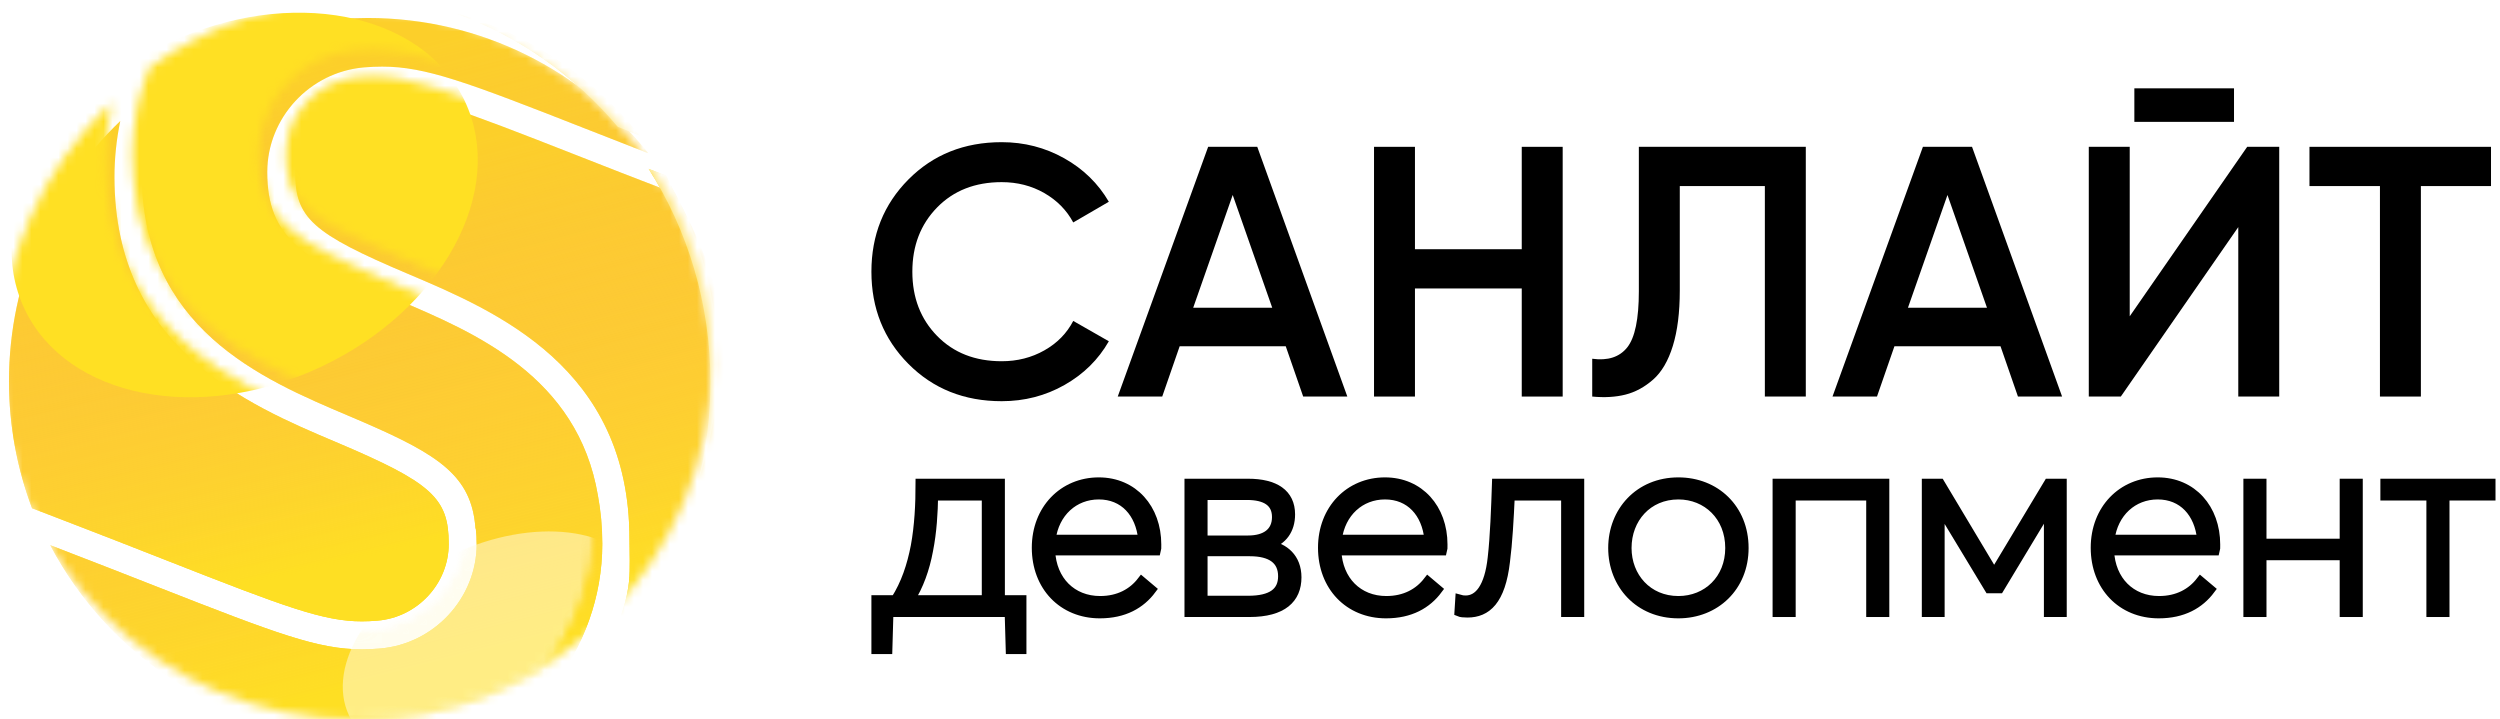 <svg width="278" height="80" viewBox="0 0 278 80" fill="none" xmlns="http://www.w3.org/2000/svg">
<path d="M111.388 44.613C107.219 44.613 103.762 43.231 101.017 40.467C98.273 37.704 96.901 34.285 96.901 30.212C96.901 26.139 98.273 22.721 101.017 19.957C103.762 17.193 107.219 15.81 111.388 15.81C113.895 15.81 116.21 16.406 118.335 17.596C120.459 18.786 122.115 20.399 123.302 22.436L119.344 24.737C118.605 23.362 117.53 22.271 116.118 21.464C114.706 20.657 113.13 20.254 111.388 20.254C108.432 20.254 106.038 21.193 104.204 23.071C102.37 24.949 101.453 27.329 101.453 30.212C101.453 33.095 102.37 35.476 104.204 37.353C106.038 39.231 108.432 40.169 111.388 40.169C113.13 40.169 114.713 39.767 116.138 38.959C117.563 38.153 118.632 37.062 119.344 35.687L123.302 37.948C122.141 39.985 120.498 41.605 118.374 42.808C116.25 44.012 113.921 44.613 111.388 44.613Z" fill="black"/>
<path d="M144.914 44.097L142.975 38.504H131.179L129.24 44.097H124.292L134.346 16.327H139.808L149.823 44.097H144.914ZM132.684 34.219H141.471L137.077 21.682L132.684 34.219Z" fill="black"/>
<path d="M169.218 16.327H173.77V44.097H169.218V32.077H157.343V44.097H152.792V16.327H157.343V27.713H169.218V16.327Z" fill="black"/>
<path d="M177.055 44.097V39.892C178.797 40.13 180.096 39.707 180.954 38.623C181.811 37.538 182.24 35.463 182.24 32.394V16.327H200.805V44.097H196.252V20.691H186.792V32.315C186.792 34.748 186.535 36.797 186.02 38.464C185.506 40.13 184.774 41.38 183.824 42.213C182.873 43.046 181.85 43.602 180.756 43.879C179.66 44.157 178.427 44.229 177.055 44.097Z" fill="black"/>
<path d="M224.396 44.097L222.457 38.504H210.661L208.721 44.097H203.774L213.828 16.327H219.29L229.305 44.097H224.396ZM212.165 34.219H220.952L216.559 21.682L212.165 34.219Z" fill="black"/>
<path d="M248.897 44.097V25.253L235.835 44.097H232.273V16.327H236.825V35.171L249.887 16.327H253.45V44.097H248.897ZM237.34 13.549V9.82H248.422V13.549H237.34Z" fill="black"/>
<path d="M277 16.327V20.691H269.202V44.097H264.65V20.691H256.813V16.327H277Z" fill="black"/>
<path d="M113.639 72.233H112.337L112.219 68.112H98.85L98.731 72.233H97.4V66.689H99.559C100.683 64.94 101.364 62.894 101.778 60.73C102.192 58.477 102.31 56.105 102.31 53.734H111.243V66.689H113.639V72.233ZM109.675 66.689V55.157H103.818C103.789 56.965 103.671 59.129 103.257 61.204C102.872 63.28 102.192 65.148 101.216 66.689H109.675Z" fill="black" stroke="black"/>
<path d="M128.606 61.263H116.833C116.981 64.555 119.199 66.778 122.335 66.778C124.405 66.778 125.944 65.918 126.949 64.614L128.073 65.562C126.86 67.193 124.997 68.26 122.305 68.26C118.164 68.26 115.236 65.207 115.236 60.908C115.236 56.639 118.223 53.585 122.187 53.585C126.032 53.585 128.635 56.55 128.635 60.552C128.635 60.878 128.635 61.175 128.606 61.263ZM116.892 59.959H127.067C126.772 57.024 124.967 55.038 122.187 55.038C119.436 55.038 117.277 56.995 116.892 59.959Z" fill="black" stroke="black"/>
<path d="M132.214 53.734H138.78C141.797 53.734 143.513 54.889 143.513 57.202C143.513 58.922 142.625 60.108 141.117 60.582V60.611C142.803 60.879 144.223 62.035 144.223 64.199C144.223 66.571 142.655 68.112 138.928 68.112H132.214V53.734ZM138.78 60.048C140.762 60.048 141.945 59.159 141.945 57.498C141.945 55.839 140.732 55.097 138.662 55.097H133.781V60.048H138.78ZM138.81 66.748C141.413 66.748 142.625 65.83 142.625 64.08C142.625 62.272 141.354 61.353 138.987 61.353H133.781V66.748H138.81Z" fill="black" stroke="black"/>
<path d="M175.665 53.734V68.112H174.098V55.157H167.945C167.827 57.736 167.679 60.374 167.413 62.42C166.91 66.808 165.313 68.171 163.182 68.171C162.769 68.171 162.443 68.142 162.236 68.053L162.325 66.63C162.532 66.689 162.71 66.719 162.976 66.719C164.425 66.719 165.579 65.326 165.934 62.005C166.2 59.693 166.318 56.461 166.407 53.734H175.665Z" fill="black" stroke="black"/>
<path d="M179.332 60.938C179.332 56.876 182.26 53.585 186.638 53.585C190.749 53.585 193.944 56.55 193.944 60.938C193.944 65.266 190.749 68.26 186.638 68.26C182.26 68.26 179.332 64.999 179.332 60.938ZM192.347 60.938C192.347 57.409 189.803 55.038 186.638 55.038C183.207 55.038 180.929 57.677 180.929 60.938C180.929 64.139 183.207 66.778 186.638 66.778C189.833 66.778 192.347 64.406 192.347 60.938Z" fill="black" stroke="black"/>
<path d="M197.612 53.734H209.591V68.112H208.023V55.157H199.179V68.112H197.612V53.734Z" fill="black" stroke="black"/>
<path d="M214.206 53.734H215.743L221.719 63.724H221.778L227.782 53.734H229.321V68.112H227.782V56.491H227.753L222.34 65.474H221.186L215.773 56.52H215.743V68.112H214.206V53.734Z" fill="black" stroke="black"/>
<path d="M246.357 61.263H234.585C234.733 64.555 236.951 66.778 240.086 66.778C242.158 66.778 243.695 65.918 244.701 64.614L245.825 65.562C244.613 67.193 242.749 68.26 240.057 68.26C235.916 68.26 232.988 65.207 232.988 60.908C232.988 56.639 235.975 53.585 239.939 53.585C243.784 53.585 246.387 56.55 246.387 60.552C246.387 60.878 246.387 61.175 246.357 61.263ZM234.644 59.959H244.819C244.523 57.024 242.72 55.038 239.939 55.038C237.188 55.038 235.028 56.995 234.644 59.959Z" fill="black" stroke="black"/>
<path d="M160.431 61.263H148.659C148.807 64.555 151.025 66.778 154.16 66.778C156.232 66.778 157.769 65.918 158.775 64.614L159.899 65.562C158.687 67.193 156.823 68.26 154.131 68.26C149.99 68.26 147.062 65.207 147.062 60.908C147.062 56.639 150.049 53.585 154.013 53.585C157.858 53.585 160.461 56.55 160.461 60.552C160.461 60.878 160.461 61.175 160.431 61.263ZM148.718 59.959H158.893C158.597 57.024 156.794 55.038 154.013 55.038C151.262 55.038 149.102 56.995 148.718 59.959Z" fill="black" stroke="black"/>
<path d="M249.965 53.734H251.533V60.404H260.673V53.734H262.24V68.112H260.673V61.797H251.533V68.112H249.965V53.734Z" fill="black" stroke="black"/>
<path d="M270.315 55.157H265.198V53.734H277V55.157H271.883V68.112H270.315V55.157Z" fill="black" stroke="black"/>
<mask id="mask0_202_859" style="mask-type:alpha" maskUnits="userSpaceOnUse" x="0" y="0" width="80" height="80">
<ellipse cx="39.571" cy="40.482" rx="39.571" ry="39.518" fill="#C4C4C4"/>
</mask>
<g mask="url(#mask0_202_859)">
<g filter="url(#filter0_d_202_859)">
<path d="M17.649 60.368L17.727 60.399C30.681 65.485 34.982 67.094 39.235 67.094C39.784 67.094 40.357 67.068 40.986 67.015C45.424 66.643 48.9 62.897 48.9 58.487C48.9 53.366 47.021 51.671 36.336 47.149C26.537 43.002 11.729 36.735 11.729 17.688C11.729 15.579 11.95 13.498 12.373 11.461C4.755 18.746 0 29.013 0 40.4C0 45.371 0.912 50.127 2.565 54.518L5.447 55.622C10.156 57.427 14.137 58.99 17.649 60.368Z" fill="#FBD81F"/>
<path d="M17.649 60.368L17.727 60.399C30.681 65.485 34.982 67.094 39.235 67.094C39.784 67.094 40.357 67.068 40.986 67.015C45.424 66.643 48.9 62.897 48.9 58.487C48.9 53.366 47.021 51.671 36.336 47.149C26.537 43.002 11.729 36.735 11.729 17.688C11.729 15.579 11.95 13.498 12.373 11.461C4.755 18.746 0 29.013 0 40.4C0 45.371 0.912 50.127 2.565 54.518L5.447 55.622C10.156 57.427 14.137 58.99 17.649 60.368Z" fill="url(#paint0_linear_202_859)"/>
</g>
<g filter="url(#filter1_d_202_859)">
<path d="M74.729 20.868C74.726 20.861 74.724 20.853 74.721 20.845L74.066 19.52C69.357 17.715 66.586 16.623 63.074 15.244L62.997 15.214C50.042 10.128 45.742 8.519 41.489 8.519C40.939 8.519 40.366 8.545 39.737 8.597C39.385 8.627 39.041 8.685 38.701 8.756C38.52 8.783 38.35 8.83 38.18 8.877C38.158 8.883 38.136 8.887 38.114 8.893C37.995 8.928 37.878 8.966 37.764 9.01C34.313 10.151 31.823 13.396 31.823 17.125C31.823 22.247 33.702 23.942 44.388 28.464C54.187 32.611 68.995 38.877 68.995 57.925C68.995 59.525 69.087 61.109 68.947 62.669C68.725 64.631 68.133 66.686 66.55 70.176C74.692 62.852 79.818 52.227 79.818 40.399C79.818 33.303 77.963 26.646 74.729 20.868Z" fill="#FBD81F"/>
<path d="M74.729 20.868C74.726 20.861 74.724 20.853 74.721 20.845L74.066 19.52C69.357 17.715 66.586 16.623 63.074 15.244L62.997 15.214C50.042 10.128 45.742 8.519 41.489 8.519C40.939 8.519 40.366 8.545 39.737 8.597C39.385 8.627 39.041 8.685 38.701 8.756C38.52 8.783 38.35 8.83 38.18 8.877C38.158 8.883 38.136 8.887 38.114 8.893C37.995 8.928 37.878 8.966 37.764 9.01C34.313 10.151 31.823 13.396 31.823 17.125C31.823 22.247 33.702 23.942 44.388 28.464C54.187 32.611 68.995 38.877 68.995 57.925C68.995 59.525 69.087 61.109 68.947 62.669C68.725 64.631 68.133 66.686 66.55 70.176C74.692 62.852 79.818 52.227 79.818 40.399C79.818 33.303 77.963 26.646 74.729 20.868Z" fill="url(#paint1_linear_202_859)"/>
</g>
<g filter="url(#filter2_d_202_859)">
<path d="M43.18 31.331C32.684 26.889 28.719 24.514 28.719 17.126C28.719 11.111 33.445 6.003 39.478 5.497C40.169 5.439 40.832 5.407 41.489 5.407C46.322 5.407 50.843 7.1 64.129 12.317C66.255 13.151 68.555 14.054 71.08 15.035C63.767 5.874 52.525 0 39.909 0C31.232 0 23.209 2.784 16.661 7.497C15.431 10.486 14.747 13.739 14.747 17.126C14.747 34.499 28.04 40.124 37.745 44.231C46.806 48.065 50.894 50.32 51.742 55.607C51.753 55.668 51.758 55.737 51.769 55.799C51.815 56.118 51.853 56.444 51.877 56.786L51.909 56.78C51.967 57.32 52.005 57.881 52.005 58.487C52.005 64.502 47.279 69.61 41.245 70.116C40.554 70.174 39.891 70.205 39.234 70.205C34.402 70.205 29.88 68.512 16.594 63.296C13.131 61.937 9.211 60.398 4.592 58.626C11.277 71.333 24.58 80 39.909 80C47.419 80 54.443 77.917 60.442 74.302C63.906 69.911 65.976 64.4 65.976 58.487C65.976 56.555 65.799 54.78 65.493 53.126C63.261 39.844 51.795 34.977 43.18 31.331Z" fill="#FBD81F"/>
<path d="M43.18 31.331C32.684 26.889 28.719 24.514 28.719 17.126C28.719 11.111 33.445 6.003 39.478 5.497C40.169 5.439 40.832 5.407 41.489 5.407C46.322 5.407 50.843 7.1 64.129 12.317C66.255 13.151 68.555 14.054 71.08 15.035C63.767 5.874 52.525 0 39.909 0C31.232 0 23.209 2.784 16.661 7.497C15.431 10.486 14.747 13.739 14.747 17.126C14.747 34.499 28.04 40.124 37.745 44.231C46.806 48.065 50.894 50.32 51.742 55.607C51.753 55.668 51.758 55.737 51.769 55.799C51.815 56.118 51.853 56.444 51.877 56.786L51.909 56.78C51.967 57.32 52.005 57.881 52.005 58.487C52.005 64.502 47.279 69.61 41.245 70.116C40.554 70.174 39.891 70.205 39.234 70.205C34.402 70.205 29.88 68.512 16.594 63.296C13.131 61.937 9.211 60.398 4.592 58.626C11.277 71.333 24.58 80 39.909 80C47.419 80 54.443 77.917 60.442 74.302C63.906 69.911 65.976 64.4 65.976 58.487C65.976 56.555 65.799 54.78 65.493 53.126C63.261 39.844 51.795 34.977 43.18 31.331Z" fill="url(#paint2_linear_202_859)"/>
</g>
<path fill-rule="evenodd" clip-rule="evenodd" d="M77.636 53.473C78.526 49.968 79 46.29 79 42.5C79 33.747 76.475 25.598 72.129 18.775C72.739 19.01 73.382 19.258 74.067 19.52L74.721 20.845L74.724 20.853C74.726 20.858 74.728 20.863 74.729 20.869C77.963 26.646 79.818 33.303 79.818 40.4C79.818 44.978 79.05 49.377 77.636 53.473ZM50.624 1.46C57.692 4.008 63.904 8.415 68.7 14.107C69.471 14.409 70.264 14.718 71.081 15.035C65.919 8.57 58.801 3.742 50.624 1.46Z" fill="#FBD81F"/>
<path fill-rule="evenodd" clip-rule="evenodd" d="M77.636 53.473C78.526 49.968 79 46.29 79 42.5C79 33.747 76.475 25.598 72.129 18.775C72.739 19.01 73.382 19.258 74.067 19.52L74.721 20.845L74.724 20.853C74.726 20.858 74.728 20.863 74.729 20.869C77.963 26.646 79.818 33.303 79.818 40.4C79.818 44.978 79.05 49.377 77.636 53.473ZM50.624 1.46C57.692 4.008 63.904 8.415 68.7 14.107C69.471 14.409 70.264 14.718 71.081 15.035C65.919 8.57 58.801 3.742 50.624 1.46Z" fill="#FFE477"/>
</g>
<mask id="mask1_202_859" style="mask-type:alpha" maskUnits="userSpaceOnUse" x="0" y="0" width="80" height="80">
<path fill-rule="evenodd" clip-rule="evenodd" d="M28.719 17.126C28.719 24.514 32.685 26.889 43.18 31.331C51.795 34.977 63.261 39.844 65.493 53.126C65.799 54.78 65.976 56.555 65.976 58.487C65.976 64.4 63.907 69.911 60.443 74.302C54.443 77.917 47.419 80 39.909 80C24.58 80 11.277 71.333 4.592 58.626C9.21 60.398 13.129 61.936 16.591 63.295L16.594 63.296C29.881 68.512 34.402 70.205 39.235 70.205C39.891 70.205 40.554 70.174 41.245 70.116C47.279 69.61 52.005 64.502 52.005 58.487C52.005 57.881 51.967 57.32 51.909 56.78L51.877 56.786C51.854 56.444 51.815 56.118 51.769 55.799C51.764 55.769 51.76 55.739 51.756 55.708C51.752 55.674 51.748 55.639 51.742 55.607C50.895 50.32 46.806 48.065 37.745 44.231L37.745 44.231C28.039 40.123 14.748 34.498 14.748 17.126C14.748 13.739 15.431 10.486 16.661 7.497C23.209 2.784 31.232 0 39.909 0C52.526 0 63.767 5.874 71.08 15.035C68.555 14.054 66.255 13.151 64.129 12.317C50.843 7.1 46.322 5.407 41.489 5.407C40.832 5.407 40.17 5.439 39.479 5.497C33.445 6.003 28.719 11.111 28.719 17.126ZM74.725 20.857L74.725 20.857C74.724 20.853 74.722 20.849 74.721 20.845L74.067 19.52C69.744 17.863 67.055 16.807 63.927 15.579L63.074 15.244L62.997 15.214C50.043 10.128 45.742 8.519 41.489 8.519C40.94 8.519 40.367 8.545 39.738 8.598C39.385 8.627 39.041 8.685 38.702 8.756C38.522 8.783 38.354 8.829 38.186 8.875L38.18 8.877C38.17 8.88 38.159 8.882 38.149 8.885C38.137 8.887 38.126 8.89 38.115 8.893C37.995 8.928 37.878 8.966 37.765 9.01C34.314 10.151 31.824 13.397 31.824 17.126C31.824 22.247 33.703 23.942 44.388 28.464C54.187 32.611 68.995 38.878 68.995 57.925C68.995 58.382 69.002 58.837 69.01 59.291C69.029 60.428 69.047 61.554 68.947 62.669C68.725 64.631 68.134 66.687 66.55 70.176C74.693 62.852 79.818 52.227 79.818 40.4C79.818 33.303 77.963 26.646 74.729 20.869C74.728 20.865 74.727 20.861 74.725 20.857ZM17.649 60.368L17.727 60.399C30.681 65.485 34.982 67.094 39.235 67.094C39.784 67.094 40.357 67.068 40.986 67.015C45.424 66.643 48.9 62.897 48.9 58.487C48.9 53.366 47.021 51.671 36.336 47.148C26.537 43.002 11.729 36.735 11.729 17.688C11.729 15.579 11.95 13.498 12.373 11.461C4.755 18.746 0 29.013 0 40.4C0 45.371 0.912 50.127 2.565 54.518L5.447 55.622C10.156 57.427 14.137 58.99 17.649 60.368Z" fill="#FBD81F"/>
<path fill-rule="evenodd" clip-rule="evenodd" d="M28.719 17.126C28.719 24.514 32.685 26.889 43.18 31.331C51.795 34.977 63.261 39.844 65.493 53.126C65.799 54.78 65.976 56.555 65.976 58.487C65.976 64.4 63.907 69.911 60.443 74.302C54.443 77.917 47.419 80 39.909 80C24.58 80 11.277 71.333 4.592 58.626C9.21 60.398 13.129 61.936 16.591 63.295L16.594 63.296C29.881 68.512 34.402 70.205 39.235 70.205C39.891 70.205 40.554 70.174 41.245 70.116C47.279 69.61 52.005 64.502 52.005 58.487C52.005 57.881 51.967 57.32 51.909 56.78L51.877 56.786C51.854 56.444 51.815 56.118 51.769 55.799C51.764 55.769 51.76 55.739 51.756 55.708C51.752 55.674 51.748 55.639 51.742 55.607C50.895 50.32 46.806 48.065 37.745 44.231L37.745 44.231C28.039 40.123 14.748 34.498 14.748 17.126C14.748 13.739 15.431 10.486 16.661 7.497C23.209 2.784 31.232 0 39.909 0C52.526 0 63.767 5.874 71.08 15.035C68.555 14.054 66.255 13.151 64.129 12.317C50.843 7.1 46.322 5.407 41.489 5.407C40.832 5.407 40.17 5.439 39.479 5.497C33.445 6.003 28.719 11.111 28.719 17.126ZM74.725 20.857L74.725 20.857C74.724 20.853 74.722 20.849 74.721 20.845L74.067 19.52C69.744 17.863 67.055 16.807 63.927 15.579L63.074 15.244L62.997 15.214C50.043 10.128 45.742 8.519 41.489 8.519C40.94 8.519 40.367 8.545 39.738 8.598C39.385 8.627 39.041 8.685 38.702 8.756C38.522 8.783 38.354 8.829 38.186 8.875L38.18 8.877C38.17 8.88 38.159 8.882 38.149 8.885C38.137 8.887 38.126 8.89 38.115 8.893C37.995 8.928 37.878 8.966 37.765 9.01C34.314 10.151 31.824 13.397 31.824 17.126C31.824 22.247 33.703 23.942 44.388 28.464C54.187 32.611 68.995 38.878 68.995 57.925C68.995 58.382 69.002 58.837 69.01 59.291C69.029 60.428 69.047 61.554 68.947 62.669C68.725 64.631 68.134 66.687 66.55 70.176C74.693 62.852 79.818 52.227 79.818 40.4C79.818 33.303 77.963 26.646 74.729 20.869C74.728 20.865 74.727 20.861 74.725 20.857ZM17.649 60.368L17.727 60.399C30.681 65.485 34.982 67.094 39.235 67.094C39.784 67.094 40.357 67.068 40.986 67.015C45.424 66.643 48.9 62.897 48.9 58.487C48.9 53.366 47.021 51.671 36.336 47.148C26.537 43.002 11.729 36.735 11.729 17.688C11.729 15.579 11.95 13.498 12.373 11.461C4.755 18.746 0 29.013 0 40.4C0 45.371 0.912 50.127 2.565 54.518L5.447 55.622C10.156 57.427 14.137 58.99 17.649 60.368Z" fill="url(#paint3_linear_202_859)"/>
</mask>
<g mask="url(#mask1_202_859)">
<g filter="url(#filter3_f_202_859)">
<ellipse rx="27.076" ry="19.896" transform="matrix(0.904 -0.427 0.428 0.904 27.206 22.794)" fill="#FFE023"/>
</g>
<mask id="mask2_202_859" style="mask-type:alpha" maskUnits="userSpaceOnUse" x="4" y="0" width="68" height="80">
<path d="M43.18 31.331C32.685 26.889 28.719 24.514 28.719 17.126C28.719 11.111 33.445 6.003 39.479 5.497C40.17 5.439 40.832 5.407 41.489 5.407C46.322 5.407 50.843 7.1 64.129 12.317C66.255 13.151 68.555 14.054 71.08 15.035C63.767 5.874 52.526 0 39.909 0C31.232 0 23.209 2.784 16.661 7.497C15.431 10.486 14.748 13.739 14.748 17.126C14.748 34.499 28.04 40.124 37.746 44.231C46.806 48.065 50.895 50.32 51.742 55.607C51.754 55.668 51.758 55.737 51.769 55.799C51.815 56.118 51.854 56.444 51.877 56.786L51.909 56.78C51.967 57.32 52.005 57.881 52.005 58.487C52.005 64.502 47.279 69.61 41.245 70.116C40.554 70.174 39.891 70.205 39.235 70.205C34.402 70.205 29.881 68.512 16.594 63.296C13.132 61.937 9.212 60.398 4.592 58.626C11.277 71.333 24.58 80 39.909 80C47.419 80 54.443 77.917 60.443 74.302C63.907 69.911 65.976 64.4 65.976 58.487C65.976 56.555 65.799 54.78 65.493 53.126C63.261 39.844 51.795 34.977 43.18 31.331Z" fill="#FBD81F"/>
<path d="M43.18 31.331C32.685 26.889 28.719 24.514 28.719 17.126C28.719 11.111 33.445 6.003 39.479 5.497C40.17 5.439 40.832 5.407 41.489 5.407C46.322 5.407 50.843 7.1 64.129 12.317C66.255 13.151 68.555 14.054 71.08 15.035C63.767 5.874 52.526 0 39.909 0C31.232 0 23.209 2.784 16.661 7.497C15.431 10.486 14.748 13.739 14.748 17.126C14.748 34.499 28.04 40.124 37.746 44.231C46.806 48.065 50.895 50.32 51.742 55.607C51.754 55.668 51.758 55.737 51.769 55.799C51.815 56.118 51.854 56.444 51.877 56.786L51.909 56.78C51.967 57.32 52.005 57.881 52.005 58.487C52.005 64.502 47.279 69.61 41.245 70.116C40.554 70.174 39.891 70.205 39.235 70.205C34.402 70.205 29.881 68.512 16.594 63.296C13.132 61.937 9.212 60.398 4.592 58.626C11.277 71.333 24.58 80 39.909 80C47.419 80 54.443 77.917 60.443 74.302C63.907 69.911 65.976 64.4 65.976 58.487C65.976 56.555 65.799 54.78 65.493 53.126C63.261 39.844 51.795 34.977 43.18 31.331Z" fill="url(#paint4_linear_202_859)"/>
</mask>
<g mask="url(#mask2_202_859)">
<g filter="url(#filter4_f_202_859)">
<ellipse rx="18.033" ry="11.304" transform="matrix(0.904 -0.427 0.428 0.904 55.124 71.891)" fill="#FFFBE1" fill-opacity="0.51" style="mix-blend-mode:overlay"/>
</g>
</g>
</g>
<defs>
<filter id="filter0_d_202_859" x="-1" y="11.461" width="52.9" height="59.632" filterUnits="userSpaceOnUse" color-interpolation-filters="sRGB">
<feFlood flood-opacity="0" result="BackgroundImageFix"/>
<feColorMatrix in="SourceAlpha" type="matrix" values="0 0 0 0 0 0 0 0 0 0 0 0 0 0 0 0 0 0 127 0" result="hardAlpha"/>
<feOffset dx="1" dy="2"/>
<feGaussianBlur stdDeviation="1"/>
<feComposite in2="hardAlpha" operator="out"/>
<feColorMatrix type="matrix" values="0 0 0 0 0.779 0 0 0 0 0.646 0 0 0 0 0.305 0 0 0 1 0"/>
<feBlend mode="multiply" in2="BackgroundImageFix" result="effect1_dropShadow_202_859"/>
<feBlend mode="normal" in="SourceGraphic" in2="effect1_dropShadow_202_859" result="shape"/>
</filter>
<filter id="filter1_d_202_859" x="30.823" y="8.519" width="51.994" height="65.657" filterUnits="userSpaceOnUse" color-interpolation-filters="sRGB">
<feFlood flood-opacity="0" result="BackgroundImageFix"/>
<feColorMatrix in="SourceAlpha" type="matrix" values="0 0 0 0 0 0 0 0 0 0 0 0 0 0 0 0 0 0 127 0" result="hardAlpha"/>
<feOffset dx="1" dy="2"/>
<feGaussianBlur stdDeviation="1"/>
<feComposite in2="hardAlpha" operator="out"/>
<feColorMatrix type="matrix" values="0 0 0 0 0.779 0 0 0 0 0.646 0 0 0 0 0.305 0 0 0 1 0"/>
<feBlend mode="multiply" in2="BackgroundImageFix" result="effect1_dropShadow_202_859"/>
<feBlend mode="normal" in="SourceGraphic" in2="effect1_dropShadow_202_859" result="shape"/>
</filter>
<filter id="filter2_d_202_859" x="3.592" y="0" width="70.488" height="84" filterUnits="userSpaceOnUse" color-interpolation-filters="sRGB">
<feFlood flood-opacity="0" result="BackgroundImageFix"/>
<feColorMatrix in="SourceAlpha" type="matrix" values="0 0 0 0 0 0 0 0 0 0 0 0 0 0 0 0 0 0 127 0" result="hardAlpha"/>
<feOffset dx="1" dy="2"/>
<feGaussianBlur stdDeviation="1"/>
<feComposite in2="hardAlpha" operator="out"/>
<feColorMatrix type="matrix" values="0 0 0 0 0.779 0 0 0 0 0.646 0 0 0 0 0.305 0 0 0 1 0"/>
<feBlend mode="multiply" in2="BackgroundImageFix" result="effect1_dropShadow_202_859"/>
<feBlend mode="normal" in="SourceGraphic" in2="effect1_dropShadow_202_859" result="shape"/>
</filter>
<filter id="filter3_f_202_859" x="-0.724" y="-0.586" width="55.859" height="46.76" filterUnits="userSpaceOnUse" color-interpolation-filters="sRGB">
<feFlood flood-opacity="0" result="BackgroundImageFix"/>
<feBlend mode="normal" in="SourceGraphic" in2="BackgroundImageFix" result="shape"/>
<feGaussianBlur stdDeviation="1" result="effect1_foregroundBlur_202_859"/>
</filter>
<filter id="filter4_f_202_859" x="29.111" y="50.098" width="52.027" height="43.586" filterUnits="userSpaceOnUse" color-interpolation-filters="sRGB">
<feFlood flood-opacity="0" result="BackgroundImageFix"/>
<feBlend mode="normal" in="SourceGraphic" in2="BackgroundImageFix" result="shape"/>
<feGaussianBlur stdDeviation="4.5" result="effect1_foregroundBlur_202_859"/>
</filter>
<linearGradient id="paint0_linear_202_859" x1="24.306" y1="14.813" x2="35.29" y2="61.068" gradientUnits="userSpaceOnUse">
<stop stop-color="#FFA462" stop-opacity="0.16"/>
<stop offset="1" stop-color="#FEDF23"/>
</linearGradient>
<linearGradient id="paint1_linear_202_859" x1="55.68" y1="12.233" x2="69.226" y2="62.755" gradientUnits="userSpaceOnUse">
<stop stop-color="#FFA462" stop-opacity="0.16"/>
<stop offset="1" stop-color="#FEDF23"/>
</linearGradient>
<linearGradient id="paint2_linear_202_859" x1="37.641" y1="4.819" x2="54.24" y2="70.917" gradientUnits="userSpaceOnUse">
<stop stop-color="#FFA462" stop-opacity="0.16"/>
<stop offset="1" stop-color="#FEDF23"/>
</linearGradient>
<linearGradient id="paint3_linear_202_859" x1="37.641" y1="4.819" x2="54.24" y2="70.917" gradientUnits="userSpaceOnUse">
<stop stop-color="#FFA462" stop-opacity="0.16"/>
<stop offset="1" stop-color="#FEDF23"/>
</linearGradient>
<linearGradient id="paint4_linear_202_859" x1="37.641" y1="4.819" x2="54.24" y2="70.917" gradientUnits="userSpaceOnUse">
<stop stop-color="#FFA462" stop-opacity="0.16"/>
<stop offset="1" stop-color="#FFEB83"/>
</linearGradient>
</defs>
</svg>
